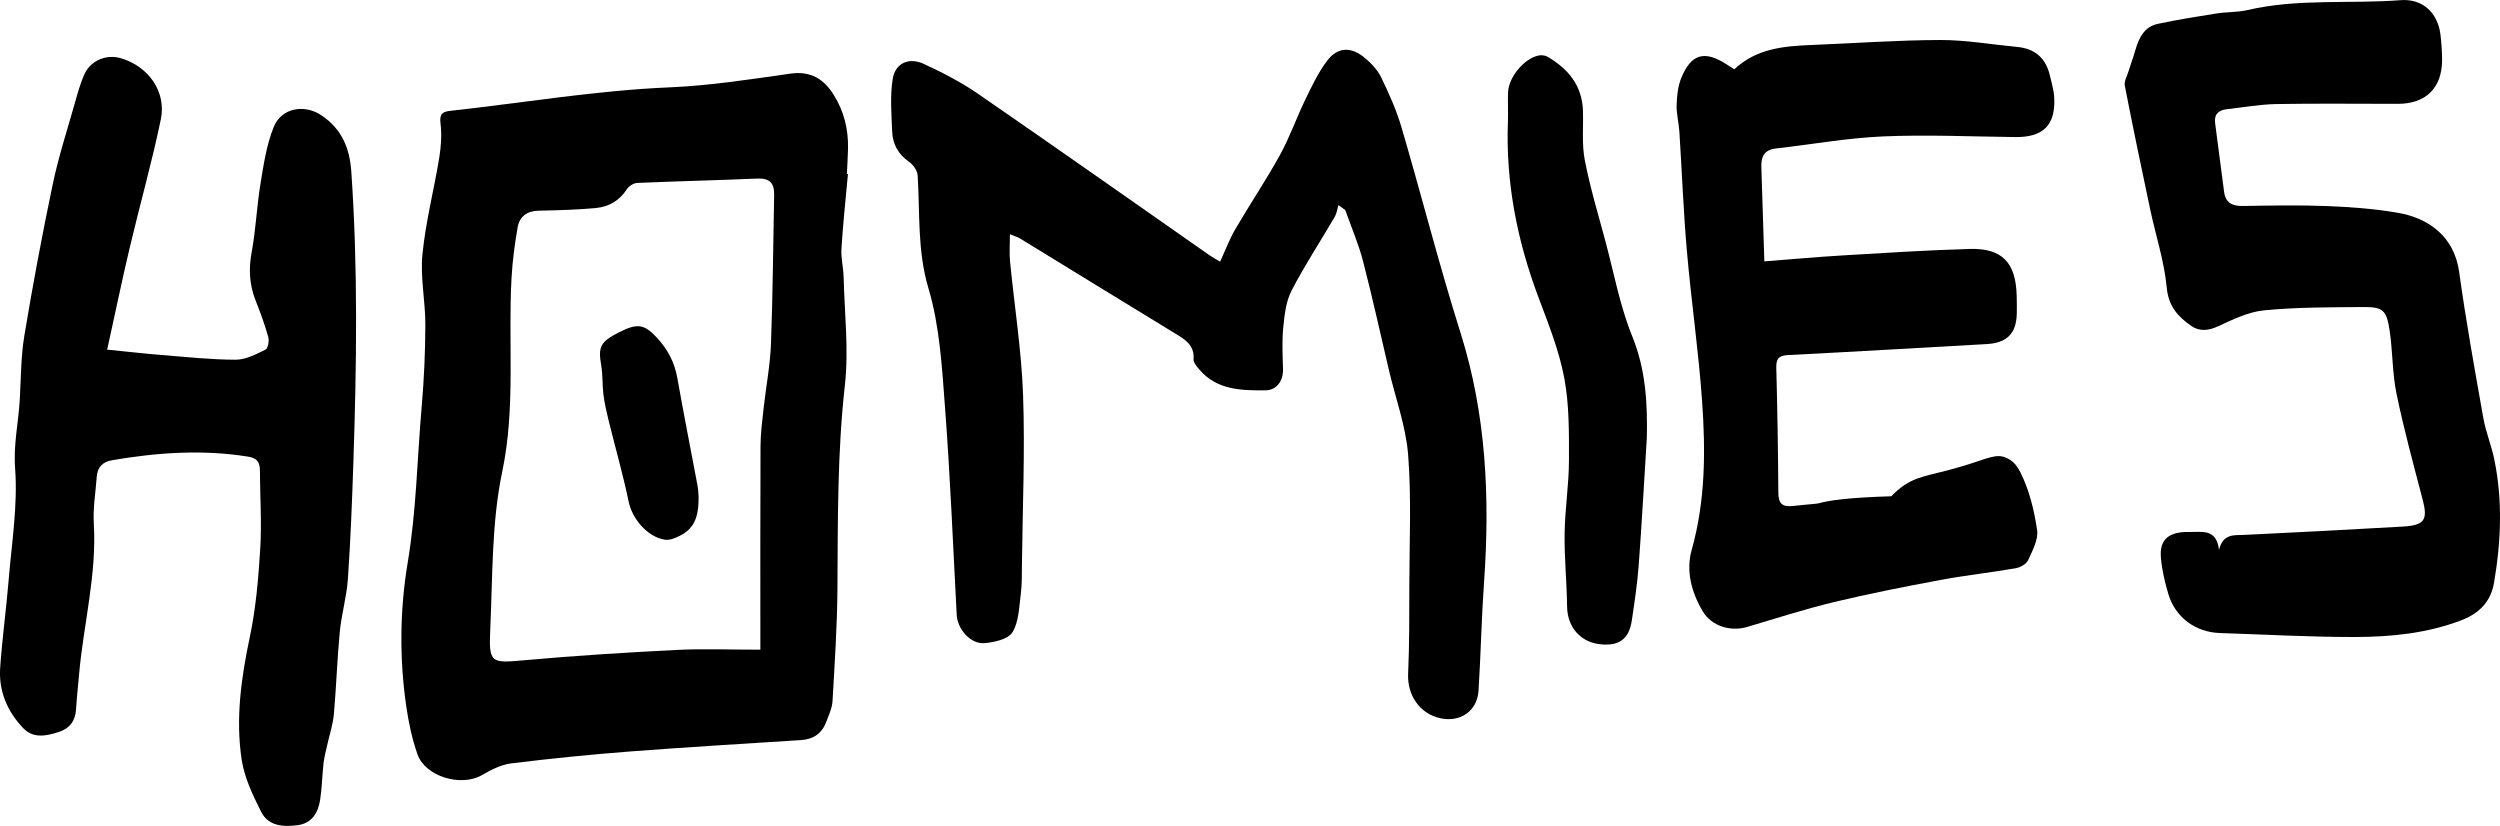 <?xml version="1.0" encoding="UTF-8"?>
<svg id="Layer_1" data-name="Layer 1" xmlns="http://www.w3.org/2000/svg" viewBox="0 0 1550.13 512.11">
  <path d="m525.77,107.86c-1.39,15.39-3.06,30.77-4.02,46.18-.37,5.92,1.2,11.94,1.35,17.93.55,22.32,3.23,44.91.77,66.92-4.7,41.9-4.34,83.78-4.61,125.74-.15,23.4-1.72,46.8-3.06,70.18-.24,4.27-2.28,8.49-3.8,12.62-2.66,7.21-7.94,10.96-15.68,11.46-35.29,2.28-70.6,4.34-105.85,7.05-24.68,1.9-49.33,4.37-73.89,7.4-6.25.77-12.51,3.98-18.08,7.23-12.88,7.51-35.17,1.07-40.08-12.96-3.34-9.54-5.47-19.65-6.92-29.69-4.3-29.72-4-59.85.91-89.13,5.36-32,5.84-64.17,8.63-96.24,1.48-17.01,2.26-34.13,2.3-51.2.04-14.53-3.21-29.24-1.81-43.56,1.97-20.15,7.15-39.96,10.43-60,1.14-6.98,1.64-14.33.78-21.3-.72-5.86,1.14-7.22,6.24-7.78,45.28-4.98,90.22-12.63,135.89-14.55,25.02-1.05,49.96-4.98,74.81-8.5,12.64-1.79,20.76,3.35,26.94,13.27,6.3,10.11,9.06,21.27,8.8,33.15-.11,5.25-.47,10.49-.71,15.74.22.02.45.04.67.06Zm-54.3,294.98c0-42.88-.1-84.52.09-126.16.04-7.94,1.08-15.9,1.95-23.81,1.45-13.16,4.03-26.27,4.53-39.45,1.16-30.83,1.33-61.69,1.98-92.54.15-7.25-2.75-10.49-10.41-10.16-24.83,1.07-49.68,1.63-74.5,2.71-2.24.1-5.19,1.96-6.42,3.89-4.56,7.15-11.24,10.9-19.16,11.65-11.79,1.12-23.67,1.43-35.53,1.67-7.24.15-11.86,3.65-13.03,10.31-1.81,10.3-3.18,20.73-3.77,31.17-2.27,40.07,2.66,80.1-5.79,120.4-6.62,31.54-5.9,64.72-7.4,97.22-1.01,21.83.23,21.54,22.02,19.57,31.06-2.81,62.22-4.73,93.37-6.31,16.49-.84,33.06-.15,52.07-.15Z"/>
  <path d="m626.2,145.22c0,6.64-.42,11.75.07,16.77,2.7,27.74,7.13,55.41,8.1,83.21,1.22,34.72-.31,69.55-.71,104.33-.07,6.34.08,12.74-.74,19-1.05,8.04-1.18,17.07-5.16,23.54-2.64,4.28-11.24,6.19-17.38,6.71-8.63.73-16.72-8.8-17.17-17.45-2.26-42.96-4.02-85.96-7.26-128.84-1.87-24.72-3.25-50.14-10.24-73.64-7-23.54-5.24-46.71-6.72-70.12-.19-2.96-2.78-6.63-5.34-8.41-6.77-4.69-10.16-11.05-10.46-18.82-.43-10.9-1.38-22.05.36-32.68,1.58-9.67,9.99-13.45,19.16-9.24,11.74,5.38,23.37,11.46,33.99,18.77,48.03,33.07,95.68,66.68,143.49,100.07,1.79,1.25,3.74,2.27,6.35,3.84,3.2-6.95,5.75-13.87,9.41-20.15,9.04-15.5,19.1-30.42,27.75-46.13,6.07-11.02,10.23-23.08,15.75-34.43,4.04-8.3,8.04-16.86,13.62-24.11,6.31-8.2,14.45-8.56,22.58-2.03,4.21,3.38,8.34,7.64,10.67,12.4,4.95,10.14,9.59,20.6,12.76,31.4,12.42,42.28,23.24,85.04,36.49,127.05,16.01,50.78,18.32,102.42,14.6,154.89-1.58,22.31-1.99,44.69-3.4,67.01-.8,12.78-11.39,20-23.93,17.13-12.74-2.91-20.31-14.44-19.73-27.54.82-18.46.72-36.97.75-55.47.05-26.76,1.34-53.63-.74-80.23-1.38-17.64-7.75-34.9-11.86-52.33-5.33-22.61-10.27-45.32-16.11-67.8-2.8-10.77-7.27-21.1-10.99-31.62-1.42-1.04-2.83-2.09-4.25-3.13-.75,2.46-1.07,5.18-2.33,7.34-8.91,15.25-18.66,30.04-26.76,45.7-3.48,6.74-4.37,15.12-5.14,22.88-.84,8.49-.39,17.13-.14,25.69.24,7.81-4.35,13.21-10.88,13.25-14.78.1-30.16-.08-41.06-12.96-1.56-1.85-3.67-4.3-3.53-6.33.63-8.95-5.46-12.35-11.74-16.17-32.06-19.52-64.01-39.22-96.03-58.82-1.14-.7-2.49-1.05-6.1-2.52Z"/>
  <path d="m66.47,216.79c12.66,1.26,22.99,2.46,33.35,3.29,15.43,1.24,30.88,2.93,46.33,2.96,6.21.01,12.65-3.41,18.5-6.26,1.54-.75,2.36-5.45,1.69-7.82-2.15-7.69-4.91-15.22-7.86-22.65-3.89-9.82-4.36-19.53-2.42-30.01,2.59-14.05,3.16-28.46,5.48-42.56,1.95-11.85,3.75-24.06,8.21-35.06,4.78-11.78,18.88-14.3,29.51-7.19,12.43,8.32,17.53,19.91,18.57,34.96,4.17,60.2,3.28,120.4,1.27,180.61-.8,24-1.74,48.02-3.39,71.97-.75,10.96-3.96,21.73-5.02,32.69-1.64,16.99-2.14,34.1-3.67,51.1-.58,6.43-2.72,12.73-4.12,19.09-.82,3.73-1.85,7.44-2.28,11.22-.86,7.68-.95,15.46-2.16,23.07-1.25,7.85-5.16,14.29-13.89,15.46-8.83,1.18-18.17.6-22.62-8.25-5.14-10.23-10.38-21.1-12.08-32.23-3.9-25.57-.3-50.94,5.04-76.27,3.79-17.99,5.35-36.57,6.47-54.97.97-15.96-.16-32.05-.21-48.08-.02-5.19-1.69-7.81-7.42-8.73-28.21-4.53-56.16-2.55-84.1,2.2-6.13,1.04-9.23,4.36-9.67,10.37-.7,9.64-2.39,19.35-1.82,28.92,1.9,31.82-6.42,62.53-9.16,93.83-.63,7.15-1.41,14.28-1.85,21.44-.45,7.23-4.08,11.88-10.85,14.04-7.59,2.42-15.64,4.1-21.83-2.36-9.92-10.35-15.37-23.05-14.37-37.51,1.26-18.16,3.77-36.23,5.26-54.38,1.89-23.08,5.72-46.38,4.01-69.23-1.11-14.84,2.07-28.46,2.89-42.64.76-13.23.67-26.63,2.83-39.64,5.22-31.4,11.06-62.72,17.6-93.87,3.6-17.14,9.06-33.9,13.83-50.79,1.64-5.82,3.28-11.72,5.7-17.24,3.84-8.75,13.67-12.84,22.81-10.14,16.94,5.01,28.25,20.66,24.69,37.87-5.52,26.68-13,52.95-19.27,79.49-4.85,20.5-9.12,41.13-14,63.32Z"/>
  <path d="m1216.95,289.03c15.9-4.8,20.91-8.15,27.43-4.97,3.46,1.69,5.81,3.77,8.38,8.85,5.51,10.91,8.53,23.49,10.35,35.69.88,5.89-2.85,12.78-5.56,18.73-1.09,2.4-4.86,4.52-7.71,5.01-15.47,2.69-31.13,4.38-46.56,7.26-22.13,4.13-44.24,8.46-66.12,13.72-18.15,4.37-35.97,10.13-53.89,15.44-10.25,3.04-22.01-.55-27.44-9.65-7.02-11.75-10.57-25.09-6.89-38.18,8.56-30.39,8.63-61.24,6.46-92.11-2.19-31.05-6.71-61.93-9.42-92.95-2.16-24.73-3.09-49.57-4.69-74.35-.35-5.49-1.87-10.97-1.7-16.41.19-5.68.79-11.72,2.93-16.9,6.11-14.81,14.36-17.06,27.71-8.52,1.39.89,2.78,1.78,5.1,3.28,13.74-12.91,30.77-14.41,48.11-15.09,26.52-1.04,53.04-3,79.56-3.07,15.94-.04,31.89,2.79,47.83,4.3,11,1.04,17.71,6.99,20.19,17.67,1.06,4.55,2.48,9.12,2.71,13.73.86,17.11-6.85,24.68-24.1,24.48-27.38-.31-54.82-1.58-82.14-.4-22.21.96-44.28,4.98-66.43,7.49-7.07.8-9.14,5.08-8.94,11.4.63,19.28,1.23,38.57,1.86,58.58,16.99-1.31,32.83-2.76,48.7-3.7,26.2-1.56,52.4-3.25,78.63-4,20.08-.58,28.55,8.38,29.12,28.71.11,3.87.17,7.74.07,11.61-.32,12.14-6.22,17.97-18.53,18.66-41.12,2.29-82.23,4.75-123.36,6.83-5.94.3-7.36,2.41-7.22,8.03.68,25.69,1.11,51.4,1.26,77.1.04,6.91,2.29,9.22,9.35,8.42,9.6-1.08,14.43-1.27,15.89-1.69,6-1.7,18.14-3.53,44.79-4.31.92-.97,2.32-2.37,4.14-3.91,10.84-9.18,19.1-8.45,40.12-14.79Z"/>
  <path d="m1375.89,340.94c2.63-10.25,9.3-8.98,15.65-9.28,32.86-1.56,65.72-3.28,98.56-5.17,13.27-.76,15.34-4.24,12.12-16.55-5.71-21.8-11.65-43.57-16.22-65.62-2.67-12.88-2.36-26.35-4.31-39.41-1.9-12.68-4.17-14.63-16.52-14.53-20.44.17-40.98.07-61.28,2.04-9.8.95-19.46,5.7-28.63,9.93-5.98,2.76-11.52,3.22-16.44-.18-8.17-5.66-14.23-12.06-15.32-23.78-1.51-16.29-6.8-32.22-10.23-48.36-5.43-25.6-10.77-51.22-15.79-76.9-.51-2.61,1.31-5.72,2.19-8.56,1.44-4.61,3.13-9.15,4.46-13.79,2.16-7.5,5.58-14.22,13.8-15.98,12.12-2.6,24.4-4.55,36.65-6.48,6.27-.99,12.79-.64,18.93-2.07,31.37-7.31,63.41-3.73,95.08-6.15,13.7-1.05,23.07,8,24.64,21.49.6,5.2,1,10.47.99,15.7-.05,17.23-10.06,27.07-27.35,27.09-25.18.02-50.37-.32-75.54.14-10.17.18-20.31,2.05-30.46,3.17-5.19.58-8.12,3.06-7.37,8.73,1.88,14.18,3.66,28.38,5.56,42.56.91,6.77,5.06,8.85,11.64,8.74,17.43-.3,34.89-.63,52.3.05,14.62.58,29.33,1.68,43.72,4.15,18.91,3.26,35,14.43,38.09,36.74,4.19,30.3,9.64,60.42,14.98,90.55,1.53,8.63,4.99,16.91,6.77,25.51,5.28,25.51,4.25,51.07-.14,76.62-2.04,11.88-9.33,19.06-20.12,23.2-21.24,8.15-43.61,10.38-65.99,10.43-27.91.05-55.82-1.56-83.73-2.45-15.21-.48-27.77-9.63-32.11-24.23-2.19-7.37-3.98-15.01-4.61-22.64-.87-10.4,4.13-15.2,14.64-15.77,1.1-.06,2.21-.06,3.32-.04,7.61.14,16.51-2.15,18.08,11.09Z"/>
  <path d="m1021.1,271.77c-1.67,26.67-3.07,52.61-5,78.5-.86,11.53-2.58,23.01-4.29,34.46-1.69,11.31-7.65,15.78-18.9,14.83-12.86-1.09-21.08-10.65-21.23-23.45-.18-15.11-1.75-30.21-1.54-45.3.21-15.17,2.67-30.31,2.7-45.47.03-17.04.2-34.4-2.93-51.02-3.18-16.91-9.72-33.29-15.83-49.52-13.29-35.28-20.51-71.48-19.1-109.27.23-6.07-.13-12.17.09-18.24.33-9.38,9.89-20.98,18.89-22.87,1.74-.37,4.03-.13,5.53.74,12.92,7.52,21.58,17.93,22.03,33.65.29,10.21-.77,20.68,1.15,30.57,3.29,16.97,8.33,33.6,12.81,50.33,5.27,19.69,8.97,40.04,16.59,58.79,8.55,21.01,9.49,42.19,9.05,63.27Z"/>
  <path d="m433.17,308.66c.03,14.71-4.26,21.09-15.81,25.36-1.72.63-3.83.88-5.61.55-10.66-2-19.78-13.07-21.93-23.45-3.51-16.91-8.31-33.56-12.44-50.35-1.31-5.31-2.53-10.67-3.22-16.08-.76-6-.35-12.17-1.38-18.11-1.99-11.52-.6-14.61,10.97-20.49,11.45-5.82,15.63-5.17,23.44,3.16,6.78,7.24,11.11,15.45,12.84,25.37,3.87,22.17,8.34,44.24,12.45,66.37.6,3.23.61,6.58.7,7.66Z"/>
</svg>